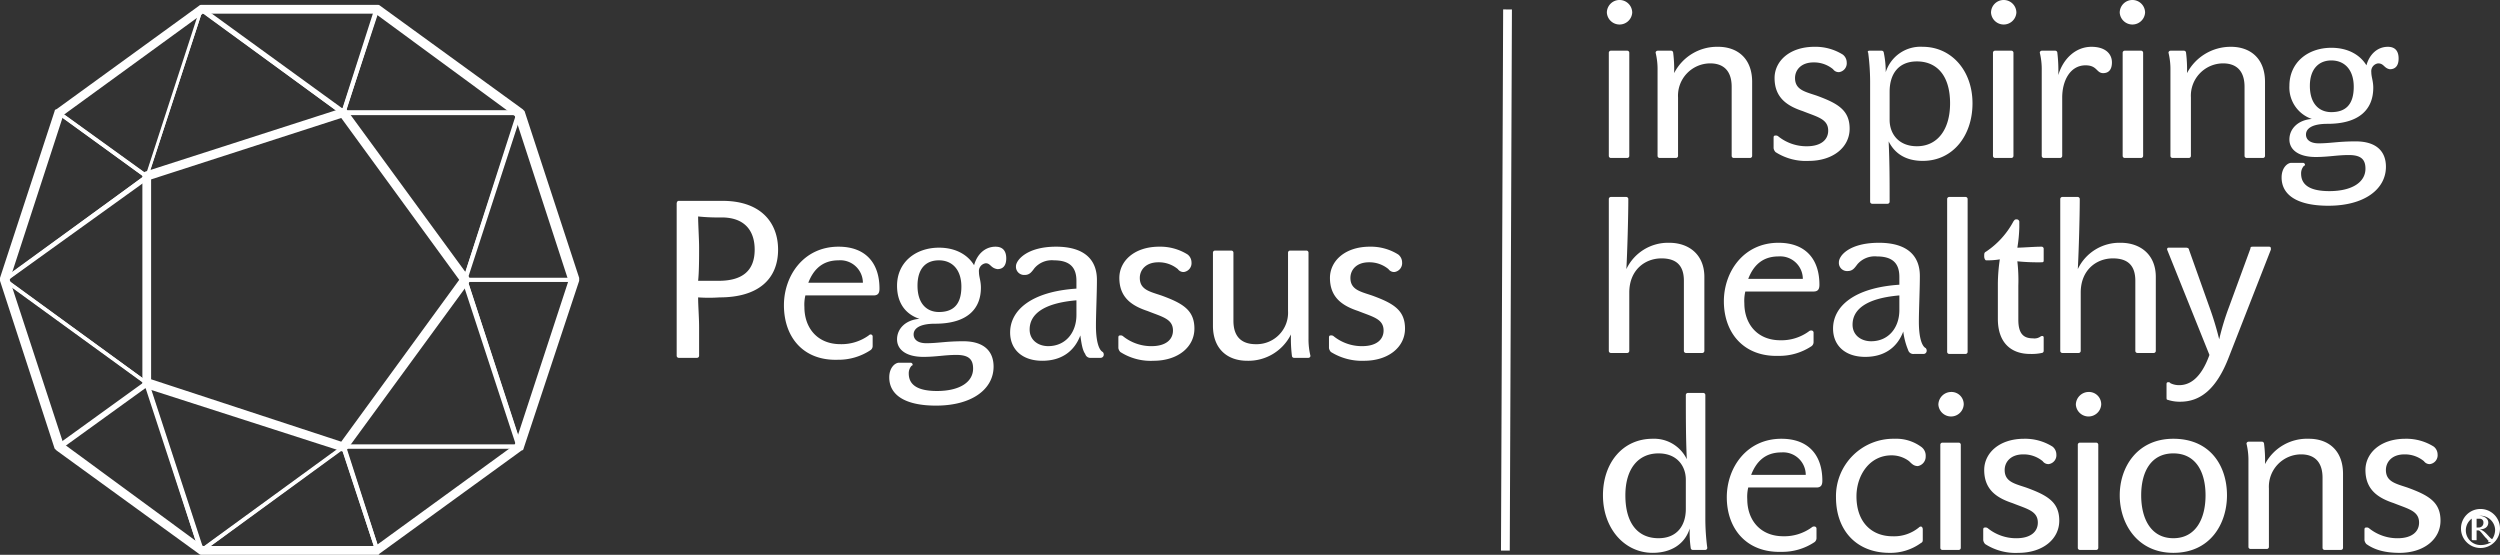 <svg xmlns="http://www.w3.org/2000/svg" viewBox="11752 461.032 550.928 122.261"><rect x="11752" y="461.032" width="550.928" height="122.261" fill="#333333" stroke="none"/><defs><style>.a{fill:#fff}</style></defs><path class="a" d="M11905.847 526.567c0 1.934.215 4.3.215 6.661v6.231a.462.462 0 0 1-.43.43h-4.082a.462.462 0 0 1-.43-.43V505.94c0-.43.215-.645.43-.645h9.67c8.595 0 12.248 4.942 12.248 10.744 0 6.446-4.3 10.529-12.892 10.529a34.345 34.345 0 0 1-4.729-.001zm12.463-10.528c0-3.868-1.934-7.091-7.306-7.091a41.4 41.4 0 0 1-5.157-.215c0 1.719.215 4.942.215 6.876 0 2.149 0 5.372-.215 7.306h4.512c5.161-.001 7.951-2.149 7.951-6.876zm6.446 12.247c0-6.446 4.3-12.892 12.033-12.892 6.016 0 9.025 3.653 9.025 9.239 0 .859-.215 1.5-1.289 1.5h-15.042a8.855 8.855 0 0 0-.215 2.578c0 4.512 2.793 8.165 7.95 8.165a10.236 10.236 0 0 0 6.231-1.934.665.665 0 0 1 .43-.215.462.462 0 0 1 .43.43v2.149a1.116 1.116 0 0 1-.43.859 12.823 12.823 0 0 1-7.306 2.149c-7.517.22-11.817-4.937-11.817-12.028zm12.033-9.884c-3.653 0-5.587 2.149-6.661 4.942h12.028a4.978 4.978 0 0 0-5.367-4.942zm32.445.645a1.736 1.736 0 0 0-1.5 1.934c0 1.074.43 1.934.43 3.438 0 4.512-2.793 7.95-10.1 7.95-3.438 0-4.727 1.074-4.727 2.364 0 1.074.859 1.934 2.793 1.934 2.578 0 4.3-.43 8.165-.43 4.727 0 6.661 2.364 6.661 5.587 0 4.942-4.727 8.595-12.677 8.595-6.876 0-10.314-2.364-10.314-6.231 0-2.149 1.289-3.223 2.149-3.223h2.578a.462.462 0 0 1 .43.43.21.21 0 0 1-.215.215 2.44 2.44 0 0 0-.645 1.719c0 2.364 1.719 3.868 6.231 3.868 4.942 0 7.95-1.934 7.95-4.942 0-1.934-.859-3.008-3.653-3.008-2.578 0-4.512.43-7.306.43-3.653 0-5.8-1.5-5.8-3.868s1.934-4.3 4.942-4.512c-3.223-1.074-4.942-3.653-4.942-7.306 0-5.157 4.083-8.38 9.239-8.38 3.868 0 6.446 1.719 7.735 3.868.645-2.364 2.364-4.083 4.727-4.083 1.719 0 2.364 1.074 2.364 2.578s-.645 2.364-1.934 2.364c-1.506-.217-1.506-1.291-2.581-1.291zm-15.041 4.942c0 4.083 2.149 5.8 4.727 5.8 3.008 0 4.942-1.5 4.942-5.587 0-3.653-1.934-5.8-4.942-5.8s-4.727 1.934-4.727 5.587zm30.513-8.595c6.661 0 9.025 3.223 9.025 7.306 0 3.008-.215 7.52-.215 10.1 0 3.438.645 5.372 1.5 5.8a.789.789 0 0 1 .215.645.686.686 0 0 1-.645.645h-2.149a1.178 1.178 0 0 1-1.289-.859c-.645-.859-.859-2.578-1.074-4.083-1.289 3.438-4.083 5.587-8.38 5.587-4.512 0-7.091-2.578-7.091-6.231 0-4.942 4.727-9.025 14.611-9.669v-1.721c0-2.793-1.289-4.512-4.942-4.512a5.042 5.042 0 0 0-4.3 1.719c-.645.859-1.074 1.5-2.149 1.5a1.8 1.8 0 0 1-1.934-1.934c.006-1.285 2.37-4.293 8.817-4.293zm-1.72 21.917c3.868 0 6.231-3.008 6.231-6.876v-3.223c-7.52.645-10.314 3.223-10.314 6.446.003 2.364 1.934 3.653 4.083 3.653zm15.9 1.289a1.629 1.629 0 0 1-.43-.859v-2.147c0-.43 0-.645.43-.645a.789.789 0 0 1 .645.215 9.924 9.924 0 0 0 6.231 2.149c3.223 0 4.727-1.5 4.727-3.438 0-2.578-2.364-3.008-5.587-4.3-3.223-1.074-6.231-2.793-6.231-7.306 0-3.653 3.223-6.876 8.81-6.876a11.349 11.349 0 0 1 6.231 1.719 2.219 2.219 0 0 1 .859 1.719 1.966 1.966 0 0 1-1.719 2.149 1.531 1.531 0 0 1-1.289-.645 6.568 6.568 0 0 0-4.3-1.5c-2.793 0-4.083 1.719-4.083 3.438 0 2.578 2.149 3.008 4.727 3.868 4.727 1.719 7.306 3.223 7.306 7.306s-3.653 7.091-9.025 7.091a12.406 12.406 0 0 1-7.302-1.938zm27.933 1.933c-4.3 0-7.52-2.578-7.52-7.735v-16.115a.462.462 0 0 1 .43-.43h3.653a.462.462 0 0 1 .43.43v15.041c0 3.653 1.934 5.157 4.942 5.157a6.936 6.936 0 0 0 7.091-7.306v-12.892a.462.462 0 0 1 .43-.43h3.653a.462.462 0 0 1 .43.43v18.908a15.449 15.449 0 0 0 .43 3.868.462.462 0 0 1-.43.43h-3.223a.462.462 0 0 1-.43-.43 30.337 30.337 0 0 1-.215-4.727 10.473 10.473 0 0 1-9.671 5.801zm18.479-1.933a1.629 1.629 0 0 1-.43-.859v-2.147c0-.43 0-.645.43-.645a.789.789 0 0 1 .645.215 9.924 9.924 0 0 0 6.231 2.149c3.223 0 4.727-1.5 4.727-3.438 0-2.578-2.364-3.008-5.587-4.3-3.223-1.074-6.231-2.793-6.231-7.306 0-3.653 3.223-6.876 8.81-6.876a11.349 11.349 0 0 1 6.231 1.719 2.219 2.219 0 0 1 .859 1.719 1.966 1.966 0 0 1-1.719 2.149 1.532 1.532 0 0 1-1.289-.645 6.568 6.568 0 0 0-4.3-1.5c-2.793 0-4.083 1.719-4.083 3.438 0 2.578 2.149 3.008 4.727 3.868 4.727 1.719 7.306 3.223 7.306 7.306s-3.653 7.091-9.025 7.091a12.92 12.92 0 0 1-7.302-1.938zm37.476 43.763l.477-119.253 1.934.008-.477 119.253zm28.919-118.538a2.8 2.8 0 0 1-5.587 0 2.793 2.793 0 1 1 5.587 0zm-.645 31.586a.462.462 0 0 1-.43.43h-3.652a.462.462 0 0 1-.43-.43v-22.779a.462.462 0 0 1 .43-.43h3.653a.462.462 0 0 1 .43.43zm19.554-24.065c4.3 0 7.521 2.578 7.521 7.735v16.33a.462.462 0 0 1-.43.43h-3.653a.462.462 0 0 1-.43-.43v-15.255c0-3.653-1.934-5.157-4.727-5.157a7.123 7.123 0 0 0-7.091 7.52v12.892a.462.462 0 0 1-.43.43h-3.653a.462.462 0 0 1-.43-.43v-18.908a15.45 15.45 0 0 0-.43-3.868.462.462 0 0 1 .43-.43h3.008a.462.462 0 0 1 .43.43 28.841 28.841 0 0 1 .215 4.512 10.608 10.608 0 0 1 9.67-5.801zm12.677 23.206a1.629 1.629 0 0 1-.43-.859v-2.147c0-.43 0-.645.43-.645a.789.789 0 0 1 .645.215 9.924 9.924 0 0 0 6.231 2.149c3.223 0 4.727-1.5 4.727-3.438 0-2.578-2.364-3.008-5.587-4.3-3.223-1.074-6.231-2.793-6.231-7.306 0-3.653 3.223-6.876 8.81-6.876a11.349 11.349 0 0 1 6.231 1.719 2.219 2.219 0 0 1 .859 1.719 1.966 1.966 0 0 1-1.719 2.149 1.532 1.532 0 0 1-1.289-.645 6.568 6.568 0 0 0-4.3-1.5c-2.793 0-4.083 1.719-4.083 3.438 0 2.578 2.149 3.008 4.727 3.868 4.727 1.719 7.306 3.223 7.306 7.306s-3.653 7.091-9.025 7.091a12.406 12.406 0 0 1-7.302-1.938zm20.627-22.347h2.793a.462.462 0 0 1 .43.43 20.394 20.394 0 0 1 .43 4.3 8.034 8.034 0 0 1 8.165-5.589c6.231 0 10.958 5.157 10.958 12.462 0 7.091-4.3 12.677-10.958 12.677-3.868 0-6.231-1.719-7.52-4.3.215 4.727.215 8.595.215 13.322a.462.462 0 0 1-.43.43h-3.438a.462.462 0 0 1-.43-.43v-26.641a49.957 49.957 0 0 0-.43-6.231c-.214-.215.001-.43.215-.43zm4.512 15.256c0 3.008 1.934 5.8 6.016 5.8 4.512 0 7.306-3.653 7.306-9.454 0-6.231-3.008-9.239-7.306-9.239-4.083 0-6.016 2.793-6.016 6.661zm27.934-23.636a2.8 2.8 0 0 1-5.587 0 2.793 2.793 0 0 1 5.587 0zm-.645 31.586a.462.462 0 0 1-.43.43h-3.653a.462.462 0 0 1-.43-.43v-22.779a.462.462 0 0 1 .43-.43h3.653a.462.462 0 0 1 .43.43zm15.902-19.982c-3.438 0-5.157 3.438-5.157 7.091v12.891a.462.462 0 0 1-.43.43h-3.653a.462.462 0 0 1-.43-.43v-18.908a15.449 15.449 0 0 0-.43-3.868.462.462 0 0 1 .43-.43h3.008a.462.462 0 0 1 .43.43 33.342 33.342 0 0 1 .215 4.942c1.074-3.653 3.868-6.231 7.306-6.231 3.008 0 4.512 1.5 4.512 3.438 0 1.5-.645 2.364-1.934 2.364-1.505-.002-1.29-1.719-3.867-1.719zm13.106-11.604a2.8 2.8 0 0 1-5.587 0 2.793 2.793 0 0 1 5.587 0zm-.43 31.586a.462.462 0 0 1-.43.43h-3.653a.462.462 0 0 1-.43-.43v-22.779a.462.462 0 0 1 .43-.43h3.653a.462.462 0 0 1 .43.43zm19.339-24.065c4.3 0 7.52 2.578 7.52 7.735v16.33a.462.462 0 0 1-.43.43h-3.652a.462.462 0 0 1-.43-.43v-15.255c0-3.653-1.934-5.157-4.727-5.157a7.123 7.123 0 0 0-7.091 7.52v12.892a.462.462 0 0 1-.43.43h-3.653a.462.462 0 0 1-.43-.43v-18.908a15.449 15.449 0 0 0-.43-3.868.462.462 0 0 1 .43-.43h3.008a.462.462 0 0 1 .43.43 28.835 28.835 0 0 1 .215 4.512 10.856 10.856 0 0 1 9.67-5.801zm32.445 3.653a1.736 1.736 0 0 0-1.5 1.934c0 1.074.43 1.934.43 3.438 0 4.512-2.793 7.95-10.1 7.95-3.438 0-4.727 1.074-4.727 2.364 0 1.074.859 1.934 2.793 1.934 2.578 0 4.3-.43 8.165-.43 4.727 0 6.661 2.364 6.661 5.587 0 4.942-4.727 8.595-12.677 8.595-6.876 0-10.314-2.364-10.314-6.231 0-2.149 1.289-3.223 2.149-3.223h2.578a.462.462 0 0 1 .43.43.21.21 0 0 1-.215.215 2.44 2.44 0 0 0-.645 1.719c0 2.364 1.719 3.868 6.231 3.868 4.942 0 7.95-1.934 7.95-4.942 0-1.934-.859-3.008-3.653-3.008-2.578 0-4.512.43-7.306.43-3.653 0-5.8-1.5-5.8-3.868s1.934-4.3 4.942-4.512a7.318 7.318 0 0 1-4.942-7.306c0-5.157 4.083-8.38 9.239-8.38 3.868 0 6.446 1.719 7.735 3.868.645-2.364 2.364-4.083 4.727-4.083 1.719 0 2.364 1.074 2.364 2.578s-.645 2.364-1.934 2.364c-1.292-.217-1.292-1.291-2.581-1.291zm-15.041 4.942c0 4.083 2.149 5.8 4.727 5.8 3.008 0 4.942-1.5 4.942-5.587 0-3.653-1.934-5.8-4.942-5.8-2.793 0-4.727 1.934-4.727 5.587zm-141.17 34.595c4.3 0 7.735 2.578 7.735 7.52v16.33a.462.462 0 0 1-.43.43h-3.653a.462.462 0 0 1-.43-.43v-15.471c0-3.438-1.719-4.942-4.942-4.942-3.653 0-7.091 2.578-7.091 7.52v12.893a.462.462 0 0 1-.43.43h-3.651a.462.462 0 0 1-.43-.43v-33.52a.462.462 0 0 1 .43-.43h3.438a.462.462 0 0 1 .43.43c0 3.868-.215 11.6-.43 15.471a10.151 10.151 0 0 1 9.454-5.801zm12.033 12.891c0-6.446 4.3-12.892 12.033-12.892 6.016 0 9.025 3.653 9.025 9.239 0 .859-.215 1.5-1.289 1.5h-15.042a8.854 8.854 0 0 0-.215 2.578c0 4.512 2.793 8.165 7.95 8.165a10.236 10.236 0 0 0 6.231-1.934.789.789 0 0 1 .645-.215.462.462 0 0 1 .43.43v2.149a1.116 1.116 0 0 1-.43.859 12.823 12.823 0 0 1-7.306 2.149c-7.732.22-12.032-5.152-12.032-12.028zm12.033-9.884c-3.653 0-5.587 2.149-6.661 4.942h12.028a4.978 4.978 0 0 0-5.367-4.942zm22.132-3.008c6.661 0 9.025 3.223 9.025 7.306 0 3.008-.215 7.52-.215 10.1 0 3.438.645 5.372 1.5 5.8a.789.789 0 0 1 .215.645.686.686 0 0 1-.645.645h-2.149a1.178 1.178 0 0 1-1.289-.859 15.884 15.884 0 0 1-1.074-4.083c-1.289 3.438-4.083 5.587-8.38 5.587-4.512 0-7.091-2.578-7.091-6.231 0-4.942 4.727-9.025 14.611-9.669v-1.721c0-2.793-1.289-4.512-4.942-4.512a5.042 5.042 0 0 0-4.3 1.719c-.645.859-1.074 1.5-2.149 1.5a1.8 1.8 0 0 1-1.934-1.934c.006-1.5 2.37-4.293 8.817-4.293zm-1.72 21.7c3.868 0 6.231-3.008 6.231-6.876v-3.224c-7.521.645-10.314 3.223-10.314 6.446.003 2.367 1.934 3.654 4.083 3.654zm21.272 2.365a.462.462 0 0 1-.43.43h-3.652a.462.462 0 0 1-.43-.43v-33.734a.462.462 0 0 1 .43-.43h3.653a.462.462 0 0 1 .43.43zm10.099-28.792c.215-.215.215-.43.645-.43a.57.57 0 0 1 .645.645v1.074a32.06 32.06 0 0 1-.43 4.512c1.289 0 3.653-.215 5.372-.215a.462.462 0 0 1 .43.43v2.578c0 .215 0 .43-.43.43a44.911 44.911 0 0 1-5.372-.215 36.618 36.618 0 0 1 .215 5.372v7.52c0 3.223 1.289 4.083 3.223 4.083a2.315 2.315 0 0 0 1.719-.43c.43-.215.645 0 .645.215v3.008a.462.462 0 0 1-.43.43 10.461 10.461 0 0 1-2.578.215c-4.083 0-7.091-2.364-7.091-7.735v-7.736a38.885 38.885 0 0 1 .43-5.372 16.338 16.338 0 0 1-3.008.215c-.215 0-.43-.43-.43-.859 0-.645 0-.859.43-1.074a18.411 18.411 0 0 0 6.015-6.661zm23.636 4.728c4.3 0 7.735 2.578 7.735 7.52v16.33a.462.462 0 0 1-.43.43h-3.653a.462.462 0 0 1-.43-.43v-15.471c0-3.438-1.719-4.942-4.942-4.942-3.653 0-7.091 2.578-7.091 7.52v12.893a.462.462 0 0 1-.43.43h-3.651a.462.462 0 0 1-.43-.43v-33.52a.462.462 0 0 1 .43-.43h3.438a.462.462 0 0 1 .43.43c0 3.868-.215 11.6-.43 15.471a10.151 10.151 0 0 1 9.454-5.801zm10.314 34.593c-.215 0-.215-.215-.215-.645v-2.79c0-.43.215-.43.43-.43s.215 0 .43.215a4.29 4.29 0 0 0 1.934.43c2.149 0 4.727-1.289 6.661-6.661l-9.239-22.991c-.215-.43 0-.645.215-.645h3.869c.43 0 .645.215.645.43l4.512 12.677a68.348 68.348 0 0 1 2.149 7.091 55.4 55.4 0 0 1 2.149-7.091l4.727-12.892c0-.43.215-.43.645-.43h3.438c.43 0 .43.215.43.645l-9.243 23.632c-2.793 7.306-6.446 9.884-10.744 9.884a8.418 8.418 0 0 1-2.793-.429zm-101.849 33.09h-2.793a.462.462 0 0 1-.43-.43 23.494 23.494 0 0 1-.215-4.3c-1.074 3.438-4.083 5.372-8.165 5.372-6.231 0-10.958-5.372-10.958-12.677 0-7.091 4.3-12.462 10.958-12.462a7.988 7.988 0 0 1 7.52 4.512c-.215-4.512-.215-9.454-.215-14.181a.462.462 0 0 1 .43-.43h3.438a.462.462 0 0 1 .43.43v27.5a49.96 49.96 0 0 0 .43 6.231.462.462 0 0 1-.43.435zm-4.3-15.471c0-3.008-1.934-5.8-6.016-5.8-4.512 0-7.306 3.438-7.306 9.239 0 6.231 2.793 9.454 7.306 9.454 4.083 0 6.016-2.793 6.016-6.446zm9.028 3.868c0-6.446 4.3-12.892 12.033-12.892 6.016 0 9.025 3.653 9.025 9.239 0 .859-.215 1.5-1.289 1.5h-15.042a8.854 8.854 0 0 0-.215 2.578c0 4.512 2.793 8.165 7.95 8.165a10.236 10.236 0 0 0 6.231-1.934.789.789 0 0 1 .645-.215.462.462 0 0 1 .43.43v2.149a1.116 1.116 0 0 1-.43.859 12.823 12.823 0 0 1-7.306 2.149c-7.732.22-12.032-5.152-12.032-12.028zm12.033-9.884c-3.653 0-5.587 2.149-6.661 4.942h12.028a4.978 4.978 0 0 0-5.367-4.942zm28.147 1.934a6.363 6.363 0 0 0-3.868-1.289c-4.942 0-7.735 4.512-7.735 9.025 0 5.8 3.438 8.81 7.95 8.81a8.6 8.6 0 0 0 5.8-1.934.665.665 0 0 1 .43-.215c.215 0 .43.215.43.645v2.149c0 .43 0 .645-.43.859a11.4 11.4 0 0 1-6.876 2.149c-7.306 0-11.818-4.942-11.818-12.248a12.652 12.652 0 0 1 12.894-12.893 9.279 9.279 0 0 1 5.8 1.719 2.38 2.38 0 0 1 1.074 2.149 2.122 2.122 0 0 1-1.719 2.149c-.857-.001-1.287-.43-1.932-1.075zm12.033-12.463a2.8 2.8 0 0 1-5.587 0 2.844 2.844 0 0 1 2.793-2.793 2.708 2.708 0 0 1 2.794 2.793zm-.645 31.586a.462.462 0 0 1-.43.43h-3.653a.462.462 0 0 1-.43-.43V559.01a.462.462 0 0 1 .43-.43h3.653a.462.462 0 0 1 .43.43zm5.373-.859a1.629 1.629 0 0 1-.43-.859v-2.147c0-.43 0-.645.43-.645a.789.789 0 0 1 .645.215 9.924 9.924 0 0 0 6.231 2.149c3.223 0 4.727-1.5 4.727-3.438 0-2.578-2.364-3.008-5.587-4.3-3.223-1.074-6.231-2.793-6.231-7.306 0-3.653 3.223-6.876 8.81-6.876a11.349 11.349 0 0 1 6.231 1.719 2.219 2.219 0 0 1 .859 1.719 1.966 1.966 0 0 1-1.719 2.149 1.532 1.532 0 0 1-1.289-.645 6.568 6.568 0 0 0-4.3-1.5c-2.793 0-4.083 1.719-4.083 3.438 0 2.578 2.149 3.008 4.727 3.868 4.727 1.719 7.306 3.223 7.306 7.306s-3.653 7.091-9.025 7.091a12.405 12.405 0 0 1-7.302-1.938zm25.569-30.727a2.8 2.8 0 0 1-5.587 0 2.844 2.844 0 0 1 2.793-2.793 2.708 2.708 0 0 1 2.794 2.793zm-.645 31.586a.462.462 0 0 1-.43.43h-3.652a.462.462 0 0 1-.43-.43V559.01a.462.462 0 0 1 .43-.43h3.653a.462.462 0 0 1 .43.43zm28.363-11.603c0 6.231-3.653 12.677-11.818 12.677-7.95 0-11.818-6.446-11.818-12.677s3.868-12.462 11.818-12.462c8.165 0 11.818 6.016 11.818 12.462zm-4.727 0c0-5.157-2.149-9.239-7.091-9.239s-7.091 4.083-7.091 9.239 2.149 9.454 7.091 9.454 7.091-4.297 7.091-9.454zm22.777-12.462c4.3 0 7.52 2.578 7.52 7.735v16.33a.462.462 0 0 1-.43.43h-3.652a.462.462 0 0 1-.43-.43v-15.47c0-3.653-1.934-5.157-4.727-5.157a7.123 7.123 0 0 0-7.091 7.52v12.893a.462.462 0 0 1-.43.43h-3.653a.462.462 0 0 1-.43-.43v-18.909a15.45 15.45 0 0 0-.43-3.868.462.462 0 0 1 .43-.43h3.008a.462.462 0 0 1 .43.43 28.842 28.842 0 0 1 .215 4.512 10.446 10.446 0 0 1 9.67-5.586zm12.677 23.206a1.629 1.629 0 0 1-.43-.859v-2.147c0-.43 0-.645.43-.645a.789.789 0 0 1 .645.215 9.924 9.924 0 0 0 6.231 2.149c3.223 0 4.727-1.5 4.727-3.438 0-2.578-2.364-3.008-5.587-4.3-3.223-1.074-6.231-2.793-6.231-7.306 0-3.653 3.223-6.876 8.81-6.876a11.349 11.349 0 0 1 6.231 1.719 2.219 2.219 0 0 1 .859 1.719 1.966 1.966 0 0 1-1.719 2.149 1.532 1.532 0 0 1-1.289-.645 6.568 6.568 0 0 0-4.3-1.5c-2.793 0-4.083 1.719-4.083 3.438 0 2.578 2.149 3.008 4.727 3.868 4.727 1.719 7.306 3.223 7.306 7.306s-3.653 7.091-9.025 7.091c-3.65-.004-5.798-.864-7.302-1.938zm29.437-3.436a4.3 4.3 0 1 1-4.3-4.3 4.31 4.31 0 0 1 4.3 4.3zm-2.578 2.578c-.215 0-.215 0-.215-.215-.645-.43-1.5-1.934-1.934-1.934h-.43v2.149h-.859a.21.21 0 0 1-.215-.215v-5.163h1.5c1.289 0 2.149.645 2.149 1.5s-.645 1.5-1.934 1.5c1.289.215 2.149 1.934 2.793 2.149a3.63 3.63 0 0 0 .645-2.149 3.23 3.23 0 1 0-3.217 3.45 4.332 4.332 0 0 0 2.364-.645h-.645zm-2.149-2.793a1.015 1.015 0 0 0 1.074-1.074.787.787 0 0 0-.859-.859h-.645v1.934zm-501.939 5.367h-.215l-31.37-22.774c-.215 0-.215-.215-.215-.43s0-.215.215-.43l19.338-13.966h.43a.21.21 0 0 1 .215.215l12.033 36.743c0 .215 0 .43-.215.43 0 .212 0 .212-.216.212zm-30.511-23.2l29.652 21.7-11.173-35.026z"/><path class="a" d="M11764.893 559.872a.75.75 0 0 1-.43-.215l-11.818-36.743c0-.215 0-.43.215-.43.215-.215.43-.215.43 0l31.371 22.776c.215 0 .215.215.215.43s0 .215-.215.43l-19.339 13.966c-.215-.214-.215-.214-.429-.214zm-10.959-36.099l11.388 35.025 18.479-13.323zm30.51-23.422c-.215 0-.215 0-.215-.215-.215-.215-.215-.215 0-.43l12.034-36.74a.21.21 0 0 1 .215-.215h.43l31.371 22.776c.215 0 .215.215.215.43s-.215.215-.215.43l-43.835 13.964zm12.034-36.526l-11.6 35.454 41.682-13.537z"/><path class="a" d="M11784.445 545.905h-.215l-31.37-22.776c-.215 0-.215-.215-.215-.43s0-.215.215-.43l31.371-22.776c.215 0 .215-.215.43 0 .215 0 .215.215.215.43v45.552c0 .215-.215.215-.43.43zm-30.726-23.206l30.082 21.917v-43.834z"/><path class="a" d="M11796.263 582.649a.75.75 0 0 1-.43-.215l-12.032-36.743v-.43c.215-.215.215-.215.43 0l43.4 13.967c.215 0 .215.215.215.43s0 .43-.215.43l-30.938 22.561zm-11.173-36.528l11.603 35.454 30.082-21.918z"/><path class="a" d="M11866.31 559.87h-38.676c-.215 0-.215 0-.43-.215a.3.3 0 0 1 0-.43l26.859-36.74c0-.215.215-.215.43-.215s.215.215.43.215l12.03 36.743v.43c0 .212-.428.212-.643.212zm-37.817-.857h37.388l-11.6-35.454z"/><path class="a" d="M11854.493 523.127c-.215 0-.215 0-.43-.215l-26.859-36.74c0-.215-.215-.215 0-.43 0-.215.215-.215.43-.215h38.676c.215 0 .215 0 .43.215v.43l-12.033 36.742a.21.21 0 0 1-.214.213zm-26-36.743l25.785 35.456 11.6-35.454zm6.662 96.265a.75.75 0 0 1-.43-.215l-7.52-22.776v-.43c0-.215.215-.215.43-.215h38.676a.75.75 0 0 1 .43.215c0 .215 0 .43-.215.43l-31.156 22.991zm-6.876-22.777l7.091 21.7 29.652-21.7z"/><path class="a" d="M11835.154 582.648h-38.676a.75.75 0 0 1-.43-.215c0-.215 0-.43.215-.43l31.371-22.776h.43a.21.21 0 0 1 .215.215l7.306 22.776v.43c-.001.215-.431 0-.431 0zm-37.387-.859h36.743l-7.091-21.7zm80.576-58.66h-23.85c-.215 0-.215 0-.43-.215v-.43l11.818-36.743a.448.448 0 0 1 .86 0l12.032 36.743v.43c-.21.215-.21.215-.43.215zm-23.206-.86h22.777l-11.389-35.024z"/><path class="a" d="M11866.311 559.87a.75.75 0 0 1-.43-.215l-12.032-36.74v-.43c0-.215.215-.215.43-.215h23.85c.215 0 .215 0 .43.215v.43l-12.033 36.742c.215.213 0 .213-.215.213zm-11.173-36.741l11.388 35.024 11.388-35.024h-22.776zm-27.504-36.742h-.215l-31.37-22.991c-.215-.215-.215-.215-.215-.43s.215-.215.43-.215h38.676c.215 0 .215 0 .43.215v.43l-7.305 22.776a.665.665 0 0 0-.43.215zm-29.866-22.777l29.652 21.7 7.091-21.7h-36.743z"/><path class="a" d="M11866.311 486.387h-38.676c-.215 0-.215 0-.43-.215v-.43l7.306-22.776a.21.21 0 0 1 .214-.215h.43l31.371 22.776c.215.215.215.215.215.43a.462.462 0 0 1-.43.43zm-38.032-1.075h36.743l-29.652-21.487zm-75.204 37.817h-.215c-.215-.214-.215-.214-.215-.429l12.033-36.743a.21.21 0 0 1 .215-.215h.43l19.338 13.967c.215 0 .215.215.215.43s0 .215-.215.43l-31.371 22.56zm12.247-36.528l-11.388 35.024 29.652-21.7z"/><path class="a" d="M11784.445 500.352h-.215l-19.338-13.966c-.215 0-.215-.215-.215-.43s0-.215.215-.43l31.156-22.776c.215-.215.43-.215.43 0 .215.215.215.215.215.43l-12.033 36.743c0 .215 0 .43-.215.43zm-18.694-14.396l18.479 13.322 11.388-35.024z"/><path class="a" d="M11835.155 583.293h-38.677a.789.789 0 0 1-.645-.215l-31.371-22.772-.43-.43-12.032-36.962v-.645l12.033-36.742a.462.462 0 0 1 .43-.43l31.371-22.776a.789.789 0 0 1 .644-.215h38.677a.789.789 0 0 1 .645.215l31.371 22.776.43.43 12.033 36.743v.645l-12.249 36.957a.462.462 0 0 1-.43.43l-31.37 22.776c0 .215-.215.215-.43.215zm-38.462-1.934h38.032l30.726-22.347 11.818-36.1-11.817-36.306-30.727-22.566h-38.032l-30.726 22.346-11.818 36.313 11.818 36.1zm30.941-20.842h-.214l-43.4-13.967a.993.993 0 0 1-.645-1.074v-45.553a1.182 1.182 0 0 1 .645-1.074l43.4-13.967a.785.785 0 0 1 1.074.43l26.859 36.743a1.37 1.37 0 0 1 0 1.289l-26.859 36.743a1.116 1.116 0 0 1-.86.43zm-42.334-15.901l41.9 13.752 26-35.668-26-35.668-41.9 13.536z"/></svg>